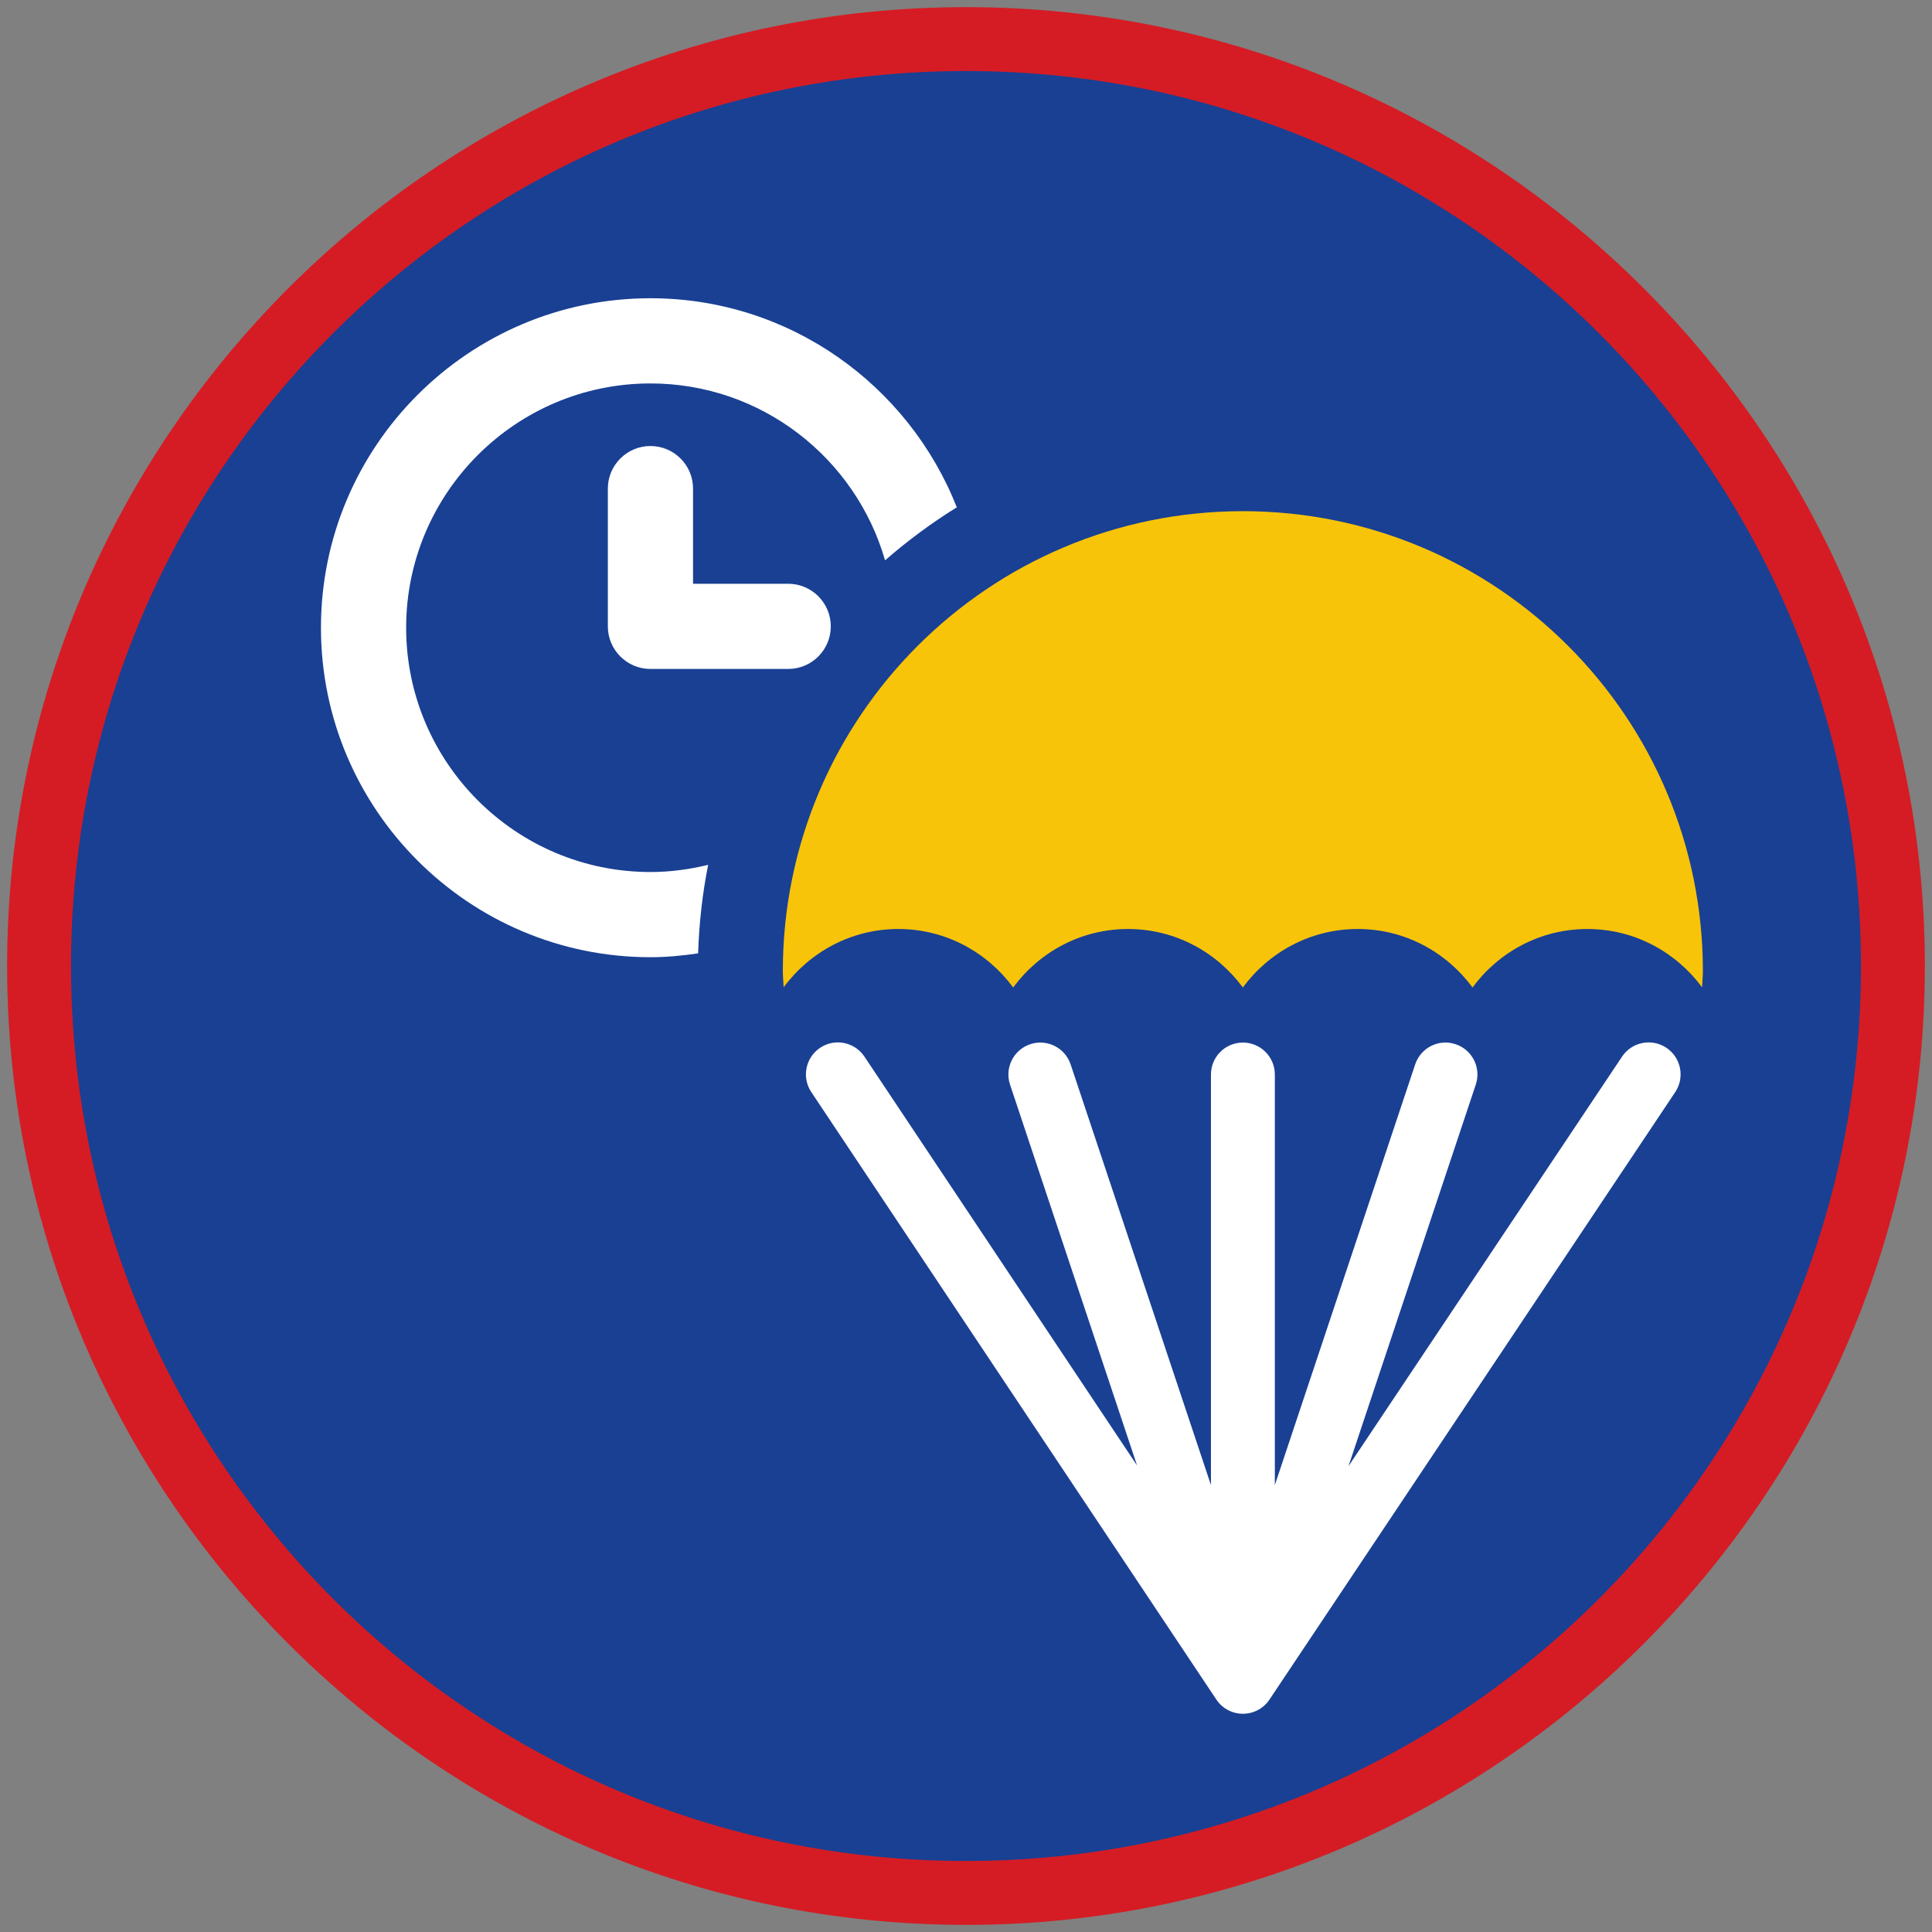 <?xml version="1.0" encoding="iso-8859-1"?>
<!-- Generator: Adobe Illustrator 22.1.0, SVG Export Plug-In . SVG Version: 6.00 Build 0)  -->
<svg version="1.1" xmlns="http://www.w3.org/2000/svg" xmlns:xlink="http://www.w3.org/1999/xlink" x="0px" y="0px"
	 viewBox="0 0 90.709 90.709" style="enable-background:new 0 0 90.709 90.709;" xml:space="preserve">
<rect x="0" y="0" width="90.709" height="90.709" fill="#808080" stroke="none"/>
<g id="ratownik-1">
	<g>
		<g>
			<path style="fill:#194093;" d="M45.354,88.874c-23.997,0-43.52-19.522-43.52-43.52s19.522-43.52,43.52-43.52
				s43.521,19.522,43.521,43.52S69.351,88.874,45.354,88.874z"/>
			<g>
				<path style="fill:#d51c24; stroke:#d51c24;" d="M45.354,2.835c23.483,0,42.52,19.037,42.52,42.52s-19.037,42.52-42.52,42.52
					c-23.483,0-42.52-19.037-42.52-42.52S21.871,2.835,45.354,2.835 M45.354,0.835c-24.548,0-44.52,19.971-44.52,44.52
					s19.971,44.52,44.52,44.52s44.52-19.971,44.52-44.52S69.903,0.835,45.354,0.835L45.354,0.835z"/>
			</g>
		</g>
	</g>
</g>
<g id="Warstwa_4">
	<g>
		<g>
			<g>
				<g>
					<path style="fill:#F8C409;" d="M58.354,24c11.928,0,21.598,9.67,21.598,21.598c0,0.255-0.03,0.503-0.038,0.756
						c-1.224-1.652-3.171-2.737-5.385-2.737c-2.218,0-4.169,1.088-5.392,2.746c-1.223-1.658-3.174-2.746-5.392-2.746
						c-2.218,0-4.169,1.088-5.392,2.746c-1.223-1.658-3.174-2.746-5.392-2.746s-4.169,1.088-5.392,2.746
						c-1.223-1.658-3.174-2.746-5.392-2.746c-2.214,0-4.161,1.085-5.385,2.737c-0.009-0.253-0.038-0.5-0.038-0.756
						C36.756,33.67,46.426,24,58.354,24"/>
				</g>
			</g>
			<path style="fill:#FFFFFF;" d="M78.238,49.194c-0.688-0.459-1.619-0.275-2.08,0.414l-12.845,19.23l5.976-17.915
				c0.263-0.786-0.162-1.636-0.948-1.897c-0.786-0.265-1.635,0.163-1.897,0.948l-6.589,19.751V50.449c0-0.828-0.672-1.5-1.5-1.5
				s-1.5,0.672-1.5,1.5v19.276l-6.588-19.75c-0.262-0.786-1.112-1.211-1.897-0.948c-0.786,0.262-1.21,1.111-0.948,1.897
				l5.965,17.883l-12.8-19.197c-0.46-0.689-1.392-0.876-2.08-0.416c-0.689,0.46-0.876,1.391-0.416,2.08l19.017,28.521
				c0.278,0.417,0.746,0.668,1.247,0.668c0.001,0,0.001,0,0.001,0c0.501,0,0.969-0.25,1.247-0.667l19.051-28.521
				C79.112,50.586,78.927,49.654,78.238,49.194z"/>
		</g>
		<g>
			<path style="fill:#FFFFFF;" d="M37.006,31.408h-6.467c-1.104,0-2-0.896-2-2v-6.467c0-1.104,0.896-2,2-2s2,0.896,2,2v4.467h4.467
				c1.104,0,2,0.896,2,2S38.111,31.408,37.006,31.408z"/>
		</g>
		<g>
			<path style="fill:#FFFFFF;" d="M30.539,40.942c-6.324,0-11.47-5.146-11.47-11.47s5.146-11.469,11.47-11.469
				c5.226,0,9.638,3.517,11.015,8.306c1.052-0.917,2.177-1.752,3.369-2.49c-2.264-5.738-7.851-9.816-14.384-9.816
				c-8.53,0-15.47,6.939-15.47,15.469c0,8.53,6.939,15.47,15.47,15.47c0.762,0,1.505-0.074,2.238-0.181
				c0.046-1.417,0.203-2.806,0.471-4.156C32.378,40.817,31.474,40.942,30.539,40.942z"/>
		</g>
	</g>
</g>
</svg>
